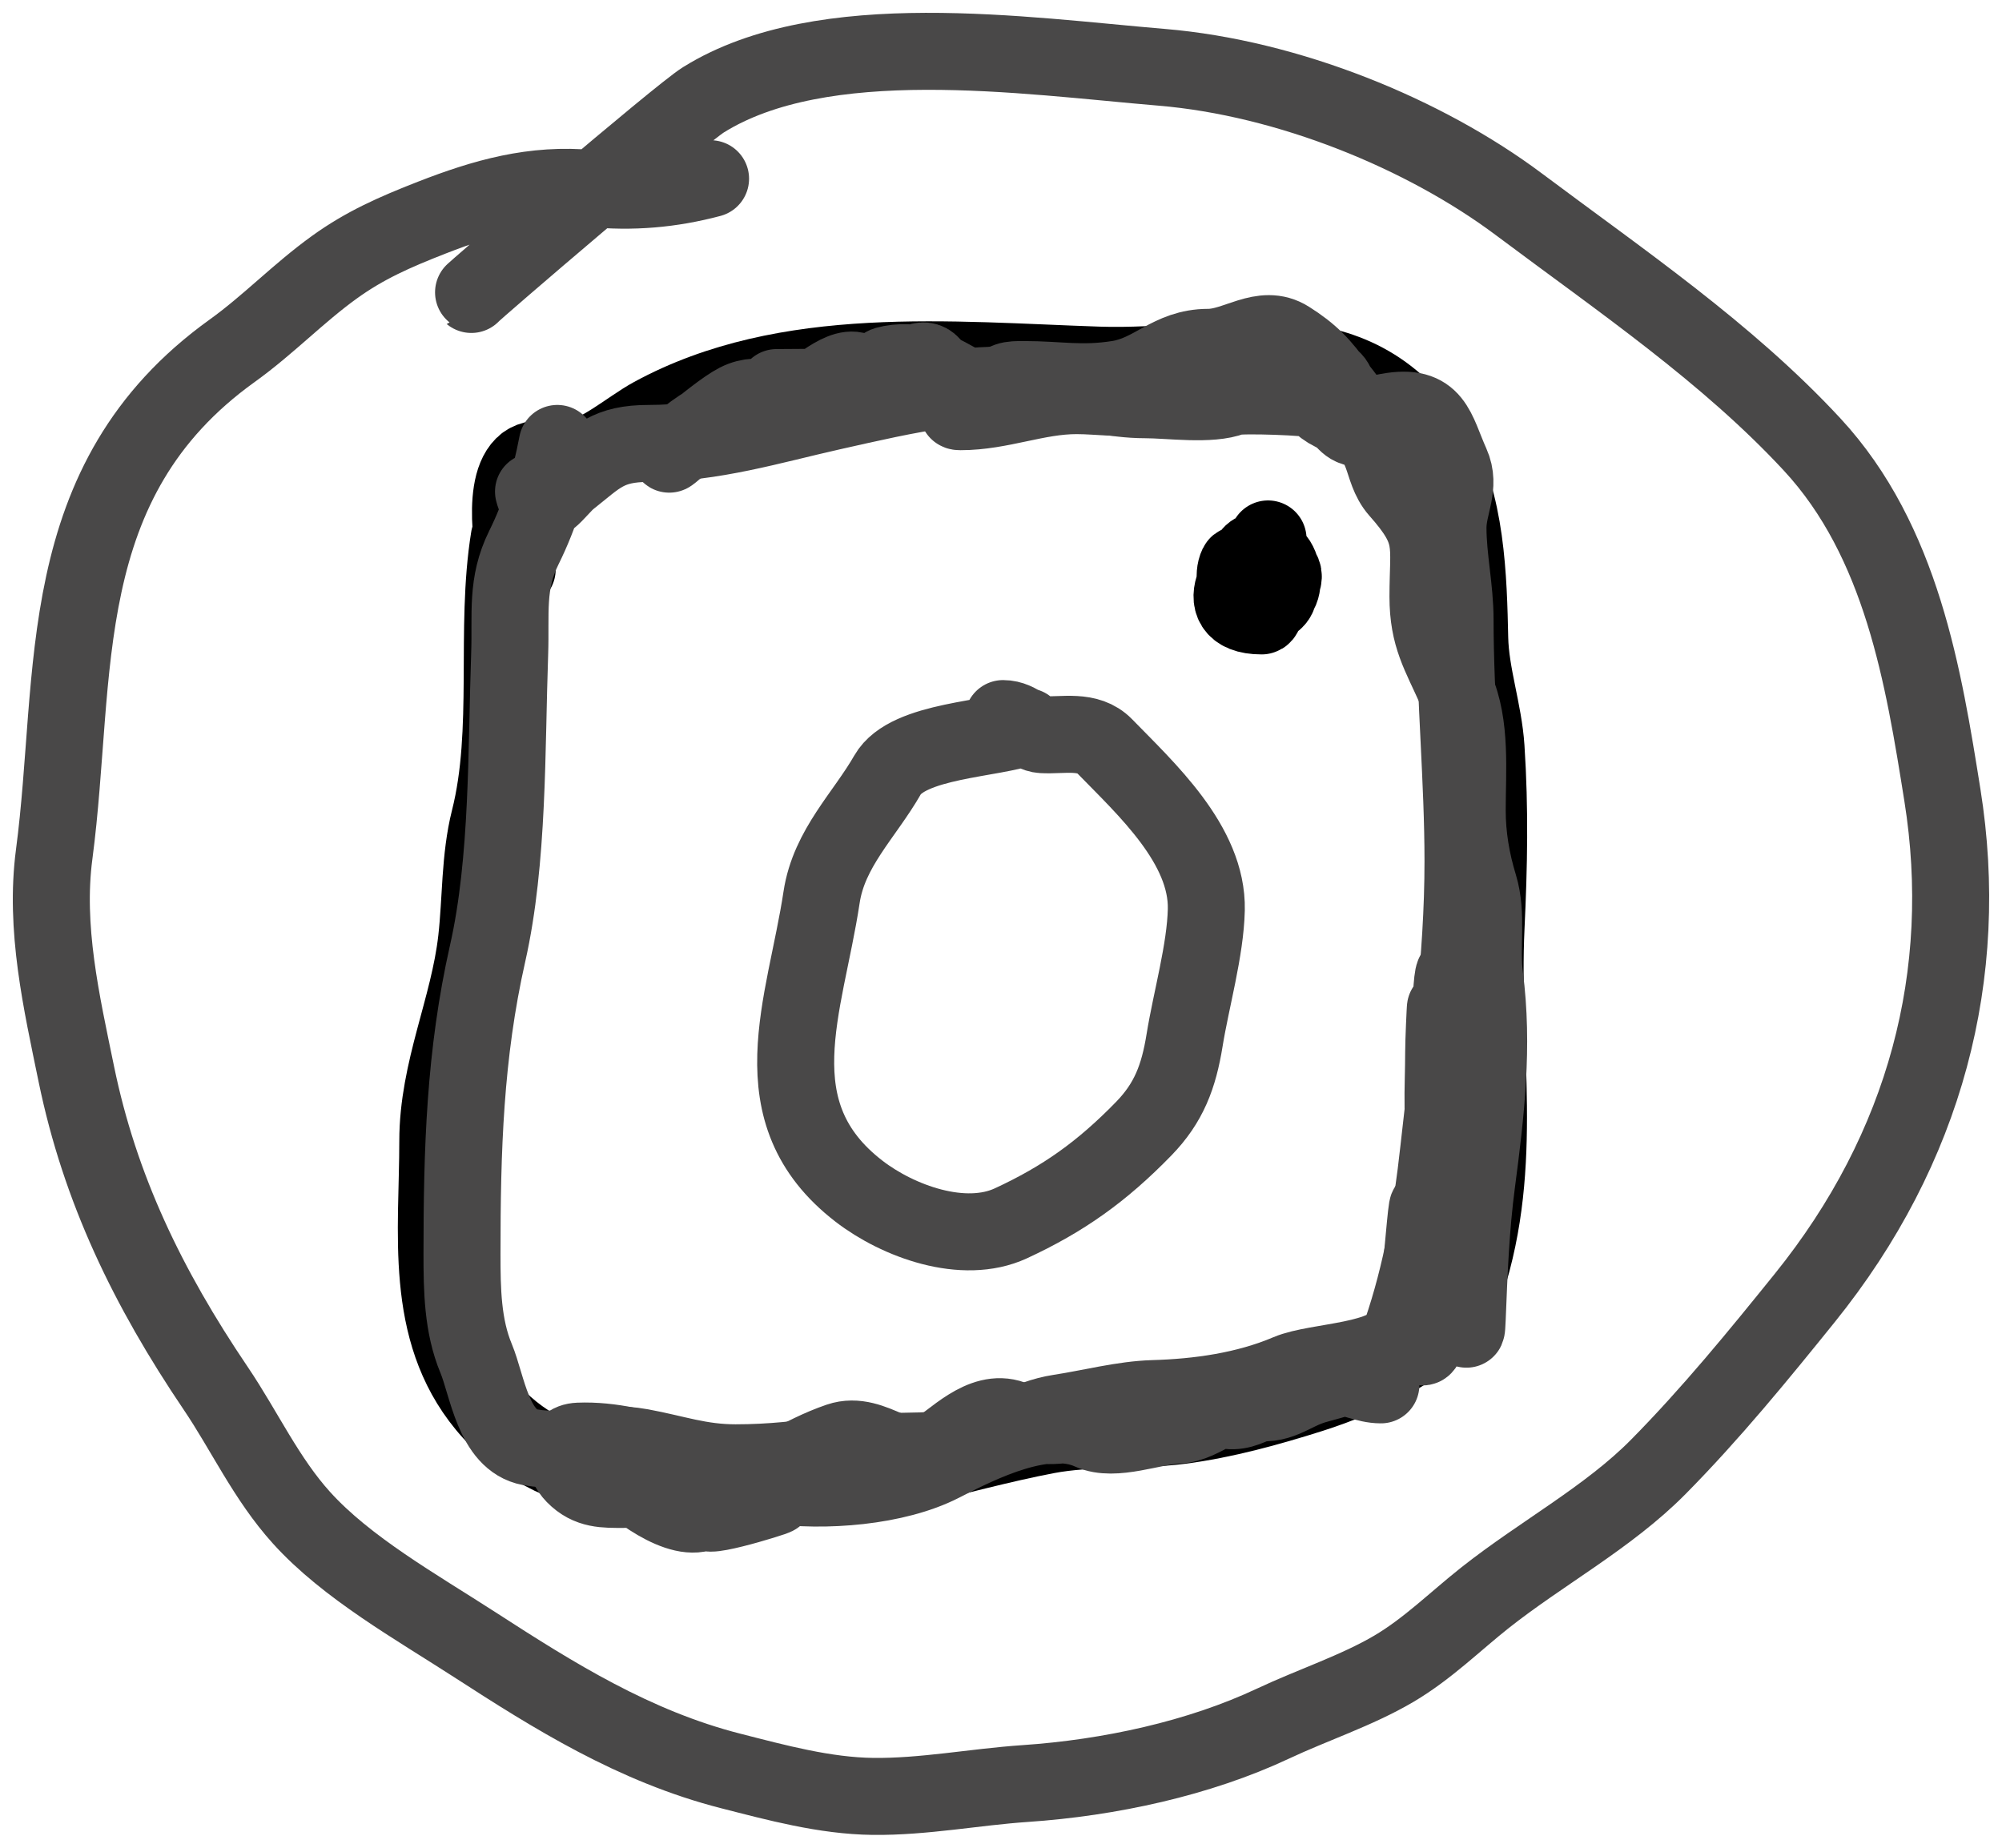 <svg width="78" height="72" viewBox="0 0 78 72" fill="none" xmlns="http://www.w3.org/2000/svg">
<g clip-path="url(#clip0_29_27)">
<path d="M19.84 20.962C19.265 24.52 19.942 28.466 19.067 31.93C18.687 33.435 18.742 35.067 18.569 36.607C18.268 39.286 17.057 41.688 17.057 44.464C17.057 48.025 16.493 51.813 18.913 54.752C21.481 57.872 25.995 58 29.703 58C33.336 58 37.2 56.608 40.802 55.925C42.462 55.611 44.278 55.768 45.974 55.551C47.679 55.333 49.441 54.846 51.077 54.327C53.136 53.673 56.383 52.239 57.108 50.007C58.633 45.311 57.674 40.899 57.898 36.131C58.011 33.724 58.055 31.549 57.898 29.141C57.805 27.71 57.294 26.293 57.262 24.873C57.212 22.592 57.146 19.469 55.853 17.459C52.65 12.476 47.858 14.395 42.795 14.227C37.06 14.038 30.637 13.363 25.424 16.2C24.515 16.695 23.334 17.755 22.297 17.884C21.681 17.96 20.851 17.683 20.39 18.139C19.425 19.094 20.15 22.186 20.15 22.186" stroke="black" stroke-width="3" stroke-linecap="round"/>
<path d="M39.995 28.313C38.731 28.821 35.368 28.817 34.581 30.193C33.681 31.767 32.299 33.048 32.01 34.962C31.372 39.191 29.48 43.34 33.465 46.415C34.985 47.588 37.536 48.524 39.386 47.668C41.425 46.724 42.929 45.658 44.563 43.978C45.544 42.968 45.924 41.948 46.153 40.532C46.411 38.941 46.963 37.024 46.999 35.449C47.056 32.92 44.644 30.729 43.04 29.079C42.39 28.41 41.422 28.673 40.604 28.627C40.09 28.597 39.724 28 39.082 28" stroke="#494848" stroke-width="3" stroke-linecap="round"/>
<path d="M49.404 21C48.973 21.696 48.362 22.446 49.098 23.154C49.32 23.366 49.691 23.351 49.848 23.077C50.062 22.704 49.95 21.936 49.598 21.692C47.916 20.527 48.64 24.291 49.654 23.41C50.222 22.916 49.241 21.714 48.959 21.974C47.965 22.893 50.541 22.177 49.543 21.744C48.644 21.353 49.007 22.998 49.654 22.103C50.078 21.515 48.854 22.067 48.904 22.846C48.935 23.337 49.86 22.744 48.849 22.333C48.726 22.284 48.287 21.866 48.21 22.026C48.021 22.418 48.152 23.052 48.46 23.359C49.264 24.161 49.714 23.375 49.959 22.667C50.163 22.077 49.553 22.125 49.209 21.872C48.652 21.46 46.823 24 49.154 24C49.453 24 49.705 20.998 48.654 22.615" stroke="black" stroke-width="3" stroke-linecap="round"/>
<path d="M27.684 6.964C26.14 7.374 24.642 7.504 23.024 7.346C20.797 7.129 18.856 7.687 16.826 8.479C15.366 9.049 14.211 9.559 13.029 10.412C11.614 11.432 10.466 12.648 9.045 13.669C1.956 18.757 3.037 26.28 2.112 33.281C1.731 36.164 2.395 39.037 2.975 41.858C3.892 46.311 5.744 50.164 8.412 54.109C9.528 55.76 10.373 57.622 11.749 59.143C13.513 61.095 16.216 62.612 18.508 64.094C21.578 66.079 24.71 68.048 28.475 69.009C30.254 69.463 32.135 69.977 34.013 69.999C35.99 70.022 37.971 69.632 39.938 69.498C43.231 69.274 46.713 68.519 49.603 67.16C51.137 66.438 52.87 65.872 54.306 65.025C55.626 64.246 56.692 63.18 57.859 62.257C60.057 60.518 62.668 59.122 64.604 57.163C66.655 55.088 68.516 52.807 70.314 50.578C75.026 44.735 76.789 37.95 75.679 30.99C74.946 26.401 74.103 21.099 70.602 17.319C67.296 13.75 63.161 10.944 59.168 7.954C55.502 5.211 50.189 3.035 45.26 2.622C39.888 2.172 32.063 0.992 27.411 3.886C26.473 4.47 18.334 11.449 18.364 11.474" stroke="#494848" stroke-width="3" stroke-linecap="round"/>
<path d="M21.714 17.279C21.425 18.776 21.06 20.026 20.407 21.345C19.71 22.754 19.913 23.903 19.857 25.48C19.726 29.178 19.82 33.518 18.997 37.157C18.109 41.086 18 44.815 18 48.868C18 50.251 18.021 51.665 18.55 52.934C18.988 53.985 19.221 56.13 20.648 56.392C22.154 56.669 23.31 56.085 24.982 56.392C26.319 56.638 27.264 57 28.661 57C30.039 57 31.23 56.86 32.548 56.67C34.197 56.432 36.204 56.71 37.809 56.305C39.046 55.992 39.979 55.252 41.283 55.054C42.454 54.877 43.759 54.531 44.929 54.498C46.694 54.448 48.542 54.191 50.191 53.49C51.3 53.018 54.201 53.07 54.593 51.926C55.397 49.577 55.784 47.258 56.054 44.802C56.469 41.031 57 37.401 57 33.56C57 30.427 56.691 27.192 56.691 24.142C56.691 22.936 56.415 21.74 56.415 20.563C56.415 19.679 56.934 18.962 56.536 18.078C55.944 16.762 55.895 15.711 54.077 16.045C52.905 16.26 52.17 16.498 51.257 15.576C51.152 15.47 48.297 15.364 48.024 15.471C47.16 15.811 45.563 15.576 44.619 15.576C43.352 15.576 42.182 15.225 40.905 15.089C37.919 14.772 35.476 15.352 32.393 16.045C30.06 16.569 27.766 17.279 25.274 17.279C23.672 17.279 23.284 17.799 22.179 18.669C21.715 19.033 21.04 20.184 20.786 19.155" stroke="#494848" stroke-width="3" stroke-linecap="round"/>
<path d="M30.257 15.102C30.499 15.102 32.415 15.082 32.092 15.102C31.585 15.135 31.2 15.601 30.716 15.711C29.792 15.922 28.881 16.13 27.964 16.338C27.459 16.453 26.56 17.186 26.215 17.54C25.481 18.291 27.801 16.135 28.729 15.659C29.691 15.166 30.35 15.861 31.328 15.416C31.843 15.181 33.069 13.926 33.621 14.632C34.551 15.824 35.71 13.309 36.356 14.301C36.451 14.448 33.6 14.386 34.708 14.179C35.894 13.958 36.637 14.541 37.596 15.033C38.437 15.464 39.214 15.102 40.042 15.102C42.202 15.102 44.238 15.416 46.31 15.416C47.697 15.416 48.884 14.839 50.2 14.789C51.777 14.729 52.071 14.186 52.272 16.042C52.291 16.216 52.513 16.615 52.748 16.46C53.09 16.234 52.24 15.274 52.119 15.102C51.501 14.226 51.061 13.765 50.2 13.222C49.182 12.58 48.183 13.535 47.074 13.535C45.566 13.535 44.946 14.553 43.558 14.771C42.137 14.995 41.262 14.789 39.889 14.789C39.36 14.789 39.108 14.787 38.802 15.259C38.511 15.706 36.901 16.042 37.426 16.042C38.991 16.042 40.386 15.416 41.944 15.416C42.821 15.416 43.923 15.594 44.781 15.398C45.949 15.132 46.56 14.475 47.838 14.475C49.049 14.475 49.714 14.189 50.896 14.458C51.714 14.644 52.024 16.44 52.748 16.652C54.093 17.046 53.737 18.268 54.48 19.107C55.958 20.773 55.635 21.167 55.635 23.25C55.635 24.809 56.111 25.497 56.705 26.837C57.332 28.249 57.164 30.048 57.164 31.573C57.164 32.581 57.329 33.552 57.623 34.515C57.966 35.642 57.692 36.884 57.843 38.049C58.195 40.753 57.893 43.369 57.538 46.058C57.299 47.863 57.238 49.569 57.164 51.386C57.081 53.44 57.036 47.234 56.484 45.257C56.105 43.896 56.247 42.412 56.247 40.992C56.247 40.582 56.307 39.243 56.315 39.268C56.794 40.925 56.553 42.835 56.553 44.544C56.553 46.107 57.164 47.367 57.164 44.77C57.164 43.275 56.858 41.717 56.858 40.173C56.858 39.714 56.708 36.73 56.569 38.502C56.448 40.055 57.106 41.632 56.79 43.168C56.625 43.972 56.553 44.678 56.553 45.501C56.553 46.686 56.247 47.826 56.247 48.966C56.247 50.491 54.979 54.936 55.482 50.707C55.62 49.55 55.635 48.422 55.635 47.26C55.635 46.291 55.44 48.839 55.397 49.122C55.139 50.843 55.097 51.768 53.801 53.022C53.372 53.437 51.803 53.809 51.219 53.98C50.3 54.249 49.834 54.852 48.756 54.607C47.834 54.397 46.871 55.492 45.919 55.529C44.913 55.569 43.418 56.197 42.488 55.773C40.736 54.975 38.235 56.229 36.678 57.027C34.911 57.933 32.109 58.158 30.088 57.862C27.516 57.486 25.095 56.056 22.546 56.156C21.748 56.188 21.945 57.038 22.376 57.48C22.946 58.064 23.556 58.037 24.295 58.037C24.897 58.037 25.643 57.911 26.215 58.106C26.409 58.173 27.385 58.935 27.302 58.959C26.24 59.27 24.323 57.716 23.718 56.957C22.853 55.873 25.594 57.723 26.436 57.723C27.204 57.723 27.685 58.249 28.423 58.333C28.986 58.397 30.659 58.166 30.122 58.35C29.232 58.654 26.057 59.562 28.423 58.35C29.833 57.627 31.196 56.666 32.687 56.156C34.03 55.697 35.182 57.311 36.356 56.609C37.149 56.135 38.261 54.866 39.43 55.286C41.485 56.023 42.791 55.022 44.696 54.659C45.41 54.523 46.595 54.396 47.261 54.764C48.414 55.4 49.045 54.387 50.132 54.276C50.843 54.203 51.391 53.649 52.119 53.649C52.704 53.649 53.207 53.963 53.801 53.963" stroke="#494848" stroke-width="3" stroke-linecap="round"/>
</g>
<defs>
<clipPath id="clip0_29_27">
<rect width="78" height="72" fill="white"/>
</clipPath>
</defs>
</svg>
